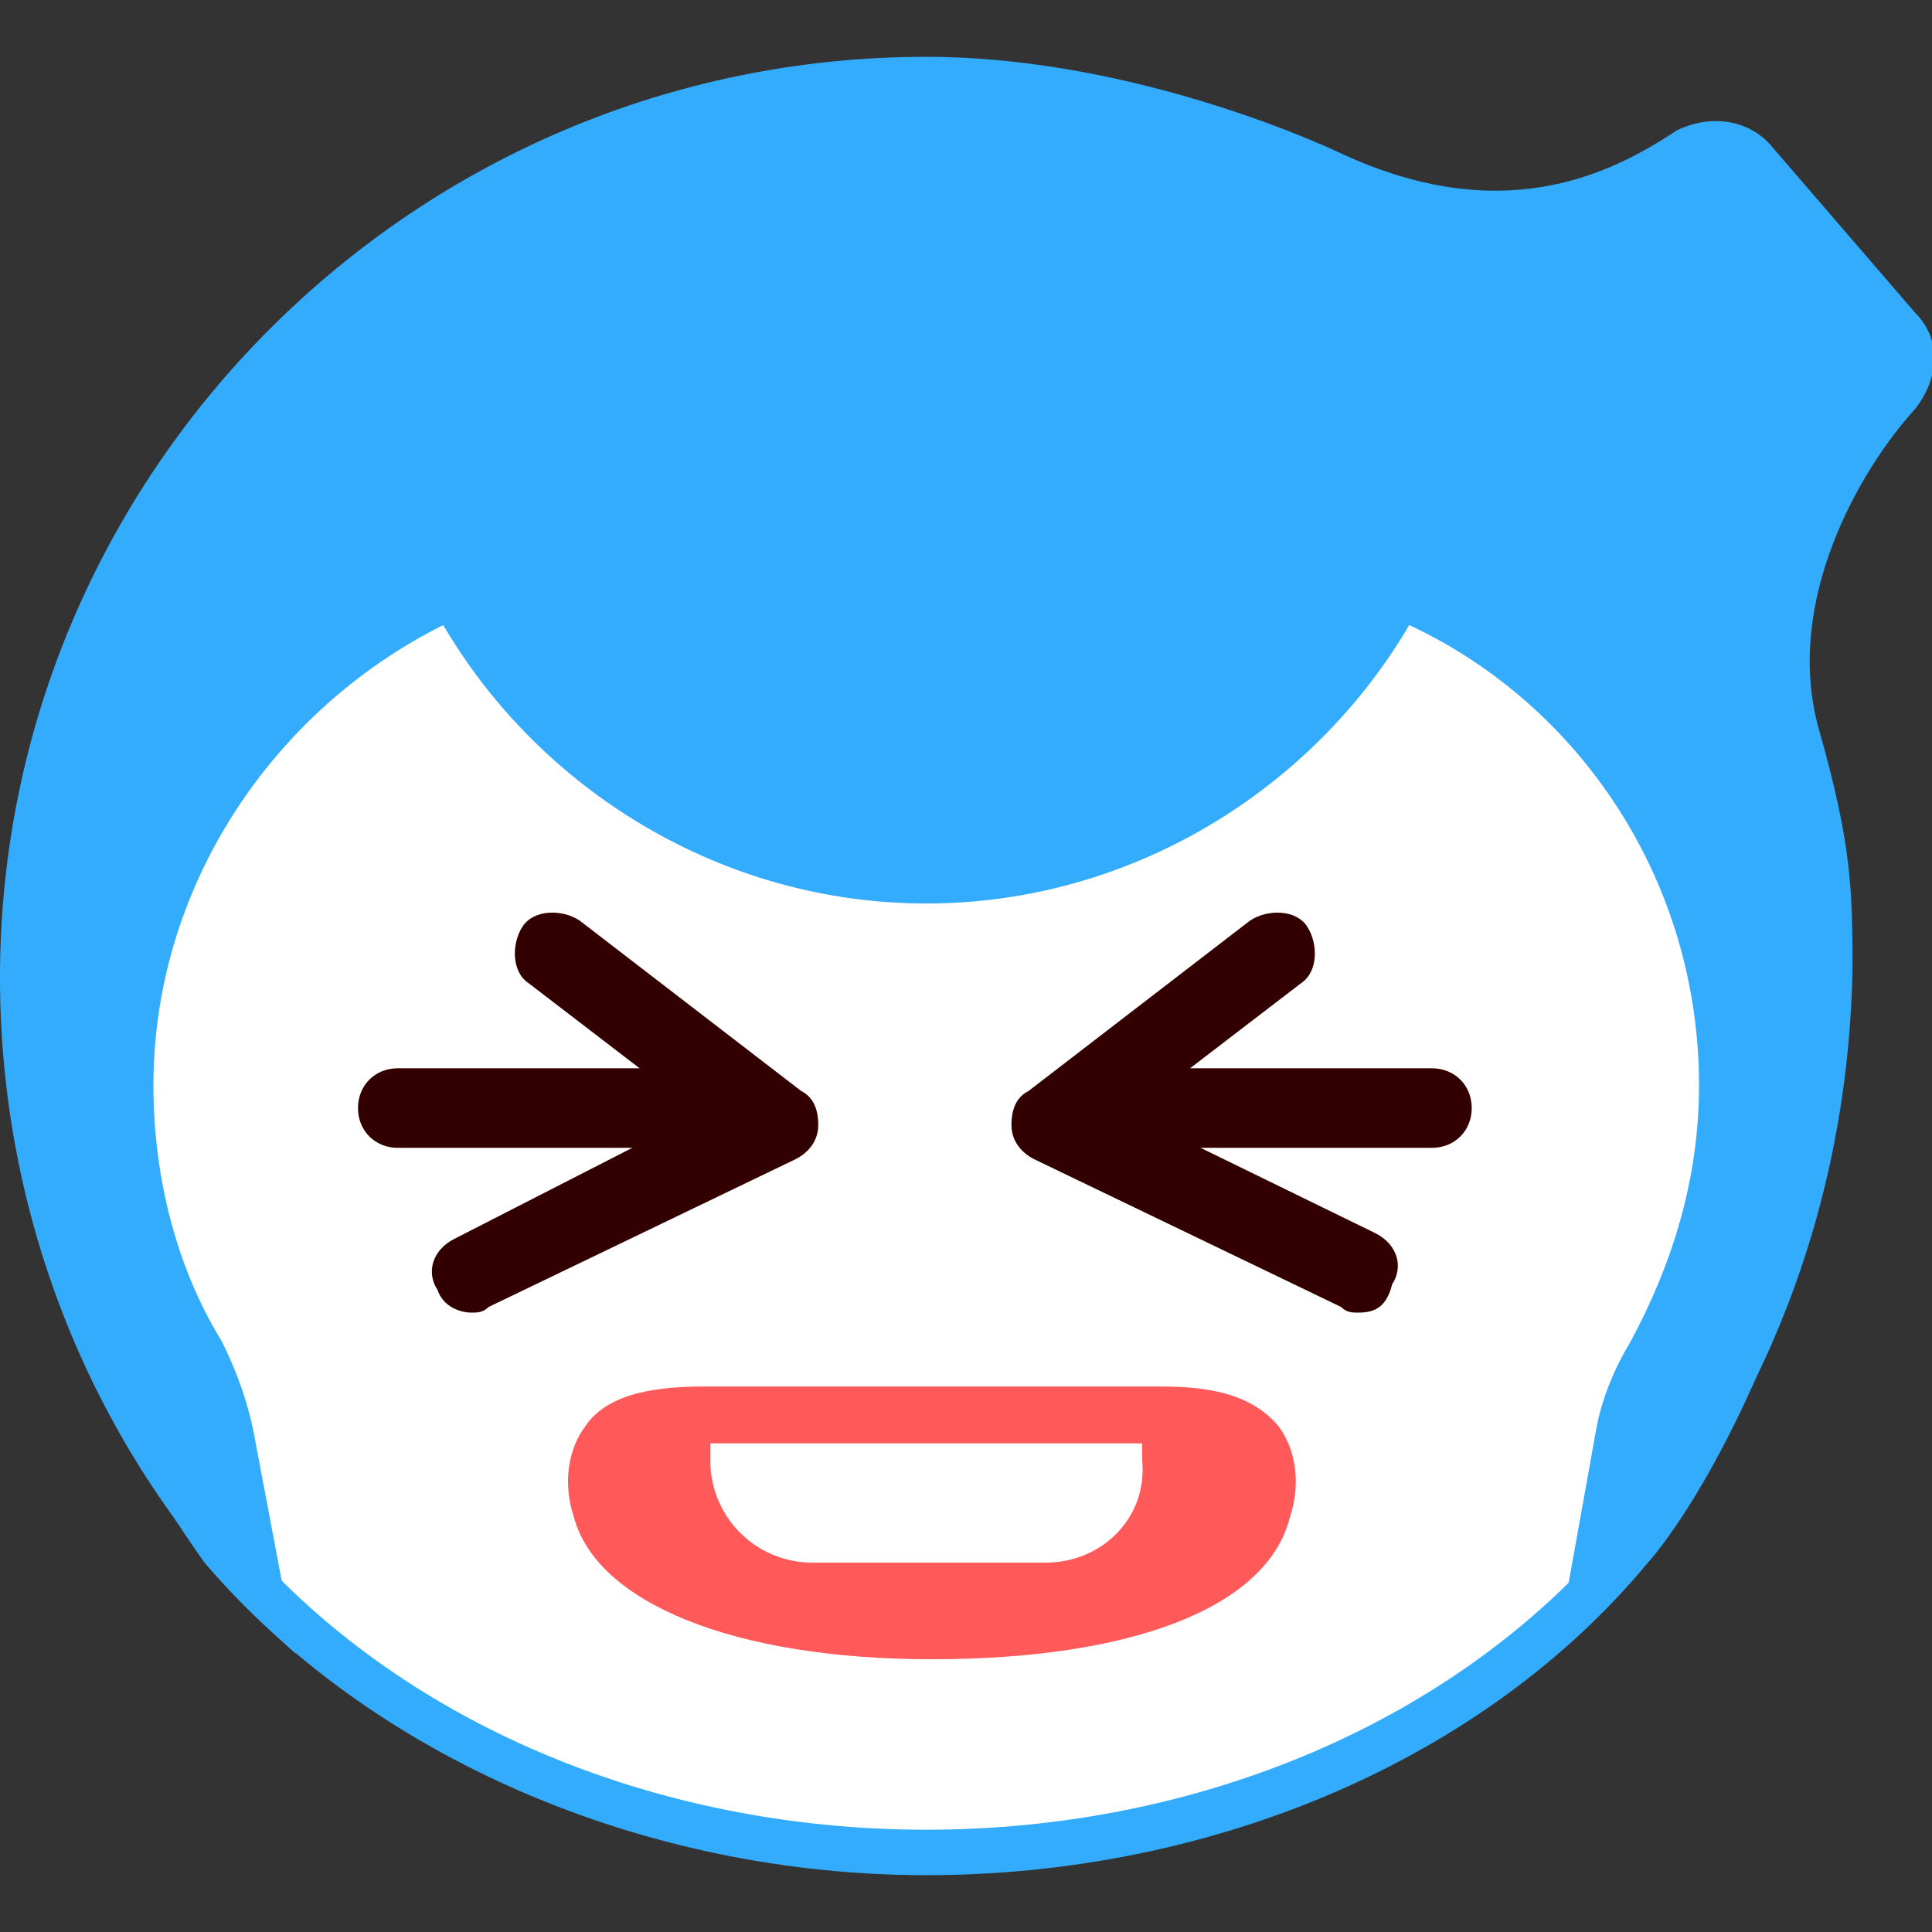 <?xml version="1.0" encoding="utf-8"?>
<!-- Generator: Adobe Illustrator 19.0.0, SVG Export Plug-In . SVG Version: 6.00 Build 0)  -->
<svg version="1.1" id="图层_1" xmlns="http://www.w3.org/2000/svg" xmlns:xlink="http://www.w3.org/1999/xlink" x="0px" y="0px"
	 viewBox="0 0 34 34" style="enable-background:new 0 0 34 34;" xml:space="preserve">
<rect x="0" y="0" width="34" height="34" fill="#333333" stroke="none"/>
<style type="text/css">
	.st0{fill:#34ACFE;}
	.st1{fill:#FFFFFF;}
	.st2{fill:#FF5959;}
	.st3{fill:#330000;}
	.st4{fill:none;}
</style>
<g>
	<path id="XMLID_25_" class="st0" d="M3.6,27.5c0,0-2.4-3.3-3-6c-0.4-2.1,3.6,5.7,3.6,5.7L3.6,27.5z"/>
	<g>
		<path id="XMLID_24_" class="st1" d="M31.1,20.5c0,6.6-6.7,12-14.9,12c-8.2,0-14.9-5.4-14.9-12s6.7-12,14.9-12
			C24.5,8.5,31.1,13.9,31.1,20.5"/>
		<path id="XMLID_23_" class="st0" d="M33.7,7.2c0.4-0.5,0.5-1.2,0-1.7l-2.5-2.9c-0.4-0.5-1.1-0.6-1.7-0.3c-1.2,0.8-3.1,1.7-5.9,0.4
			c0,0-3.5-1.7-7.3-1.7C7.3,1,0,8.3,0,17.2c0,4.7,2,9,5.2,11.9l-0.7-3.7c-0.1-0.6-0.3-1.2-0.6-1.8c-0.8-1.3-1.2-2.9-1.2-4.5
			c0-3.5,2.1-6.6,5.1-8.1l0,0c1.7,2.9,4.9,4.9,8.5,4.9s6.8-2,8.5-4.9l0,0c3,1.4,5.1,4.5,5.1,8.1c0,1.7-0.5,3.2-1.2,4.5
			c-0.3,0.5-0.5,1-0.6,1.5l-0.7,3.9c3.2-3,5.1-7.2,5.2-11.9c0-1.4,0-2.2-0.6-4.3C31.4,10.6,32.7,8.3,33.7,7.2"/>
		<path id="XMLID_22_" class="st0" d="M29,27.5c0,0,1.4-1.5,2.7-5.3c0.7-2-3.7,4.9-3.7,4.9L29,27.5z"/>
		<path id="XMLID_21_" class="st0" d="M16.3,33c-5,0-9.8-2.1-12.7-5.5L4.2,27c2.8,3.3,7.3,5.2,12.1,5.2s9.3-1.9,12.1-5.2l0.6,0.5
			C26.1,31,21.3,33,16.3,33"/>
		<path id="XMLID_20_" class="st2" d="M22.5,25.1c-0.5-0.6-1.3-0.7-2.1-0.7c-0.8,0-1.6,0-2.4,0c-0.6,0-1.1,0-1.6,0
			c-0.4,0-0.9,0-1.5,0c-0.7,0-1.5,0-2.5,0c-0.8,0-1.7,0.1-2.1,0.7c-0.3,0.4-0.4,1-0.2,1.6c0.4,1.5,2.8,2.5,6.3,2.5
			c3.5,0,5.9-0.9,6.3-2.5C22.9,26.1,22.8,25.5,22.5,25.1"/>
		<path id="XMLID_19_" class="st1" d="M18.4,27.5h-4.1c-1,0-1.8-0.8-1.8-1.8v-0.3h7.6v0.3C20.2,26.7,19.4,27.5,18.4,27.5"/>
		<g>
			<path id="XMLID_18_" class="st3" d="M23.9,23.1c-0.1,0-0.2,0-0.3-0.1l-5.4-2.6c-0.2-0.1-0.4-0.3-0.4-0.6s0.1-0.5,0.3-0.6l3.9-3
				c0.3-0.2,0.8-0.2,1,0.1c0.2,0.3,0.2,0.8-0.1,1l-3,2.3l4.3,2.1c0.4,0.2,0.5,0.6,0.3,0.9C24.4,23,24.2,23.1,23.9,23.1z"/>
		</g>
		<g>
			<path id="XMLID_17_" class="st3" d="M25.2,20.2h-5.9c-0.4,0-0.7-0.3-0.7-0.7s0.3-0.7,0.7-0.7h5.9c0.4,0,0.7,0.3,0.7,0.7
				S25.6,20.2,25.2,20.2z"/>
		</g>
		<g>
			<path id="XMLID_16_" class="st3" d="M8.3,23.1c0.1,0,0.2,0,0.3-0.1l5.4-2.6c0.2-0.1,0.4-0.3,0.4-0.6s-0.1-0.5-0.3-0.6l-3.9-3
				c-0.3-0.2-0.8-0.2-1,0.1c-0.2,0.3-0.2,0.8,0.1,1l3,2.3L8,21.8c-0.4,0.2-0.5,0.6-0.3,0.9C7.8,23,8.1,23.1,8.3,23.1z"/>
		</g>
		<g>
			<path id="XMLID_10_" class="st3" d="M7,20.2h5.9c0.4,0,0.7-0.3,0.7-0.7s-0.3-0.7-0.7-0.7H7c-0.4,0-0.7,0.3-0.7,0.7
				S6.6,20.2,7,20.2z"/>
		</g>
		<rect id="XMLID_8_" x="0" y="1" class="st4" width="34" height="32"/>
	</g>
</g>
</svg>

